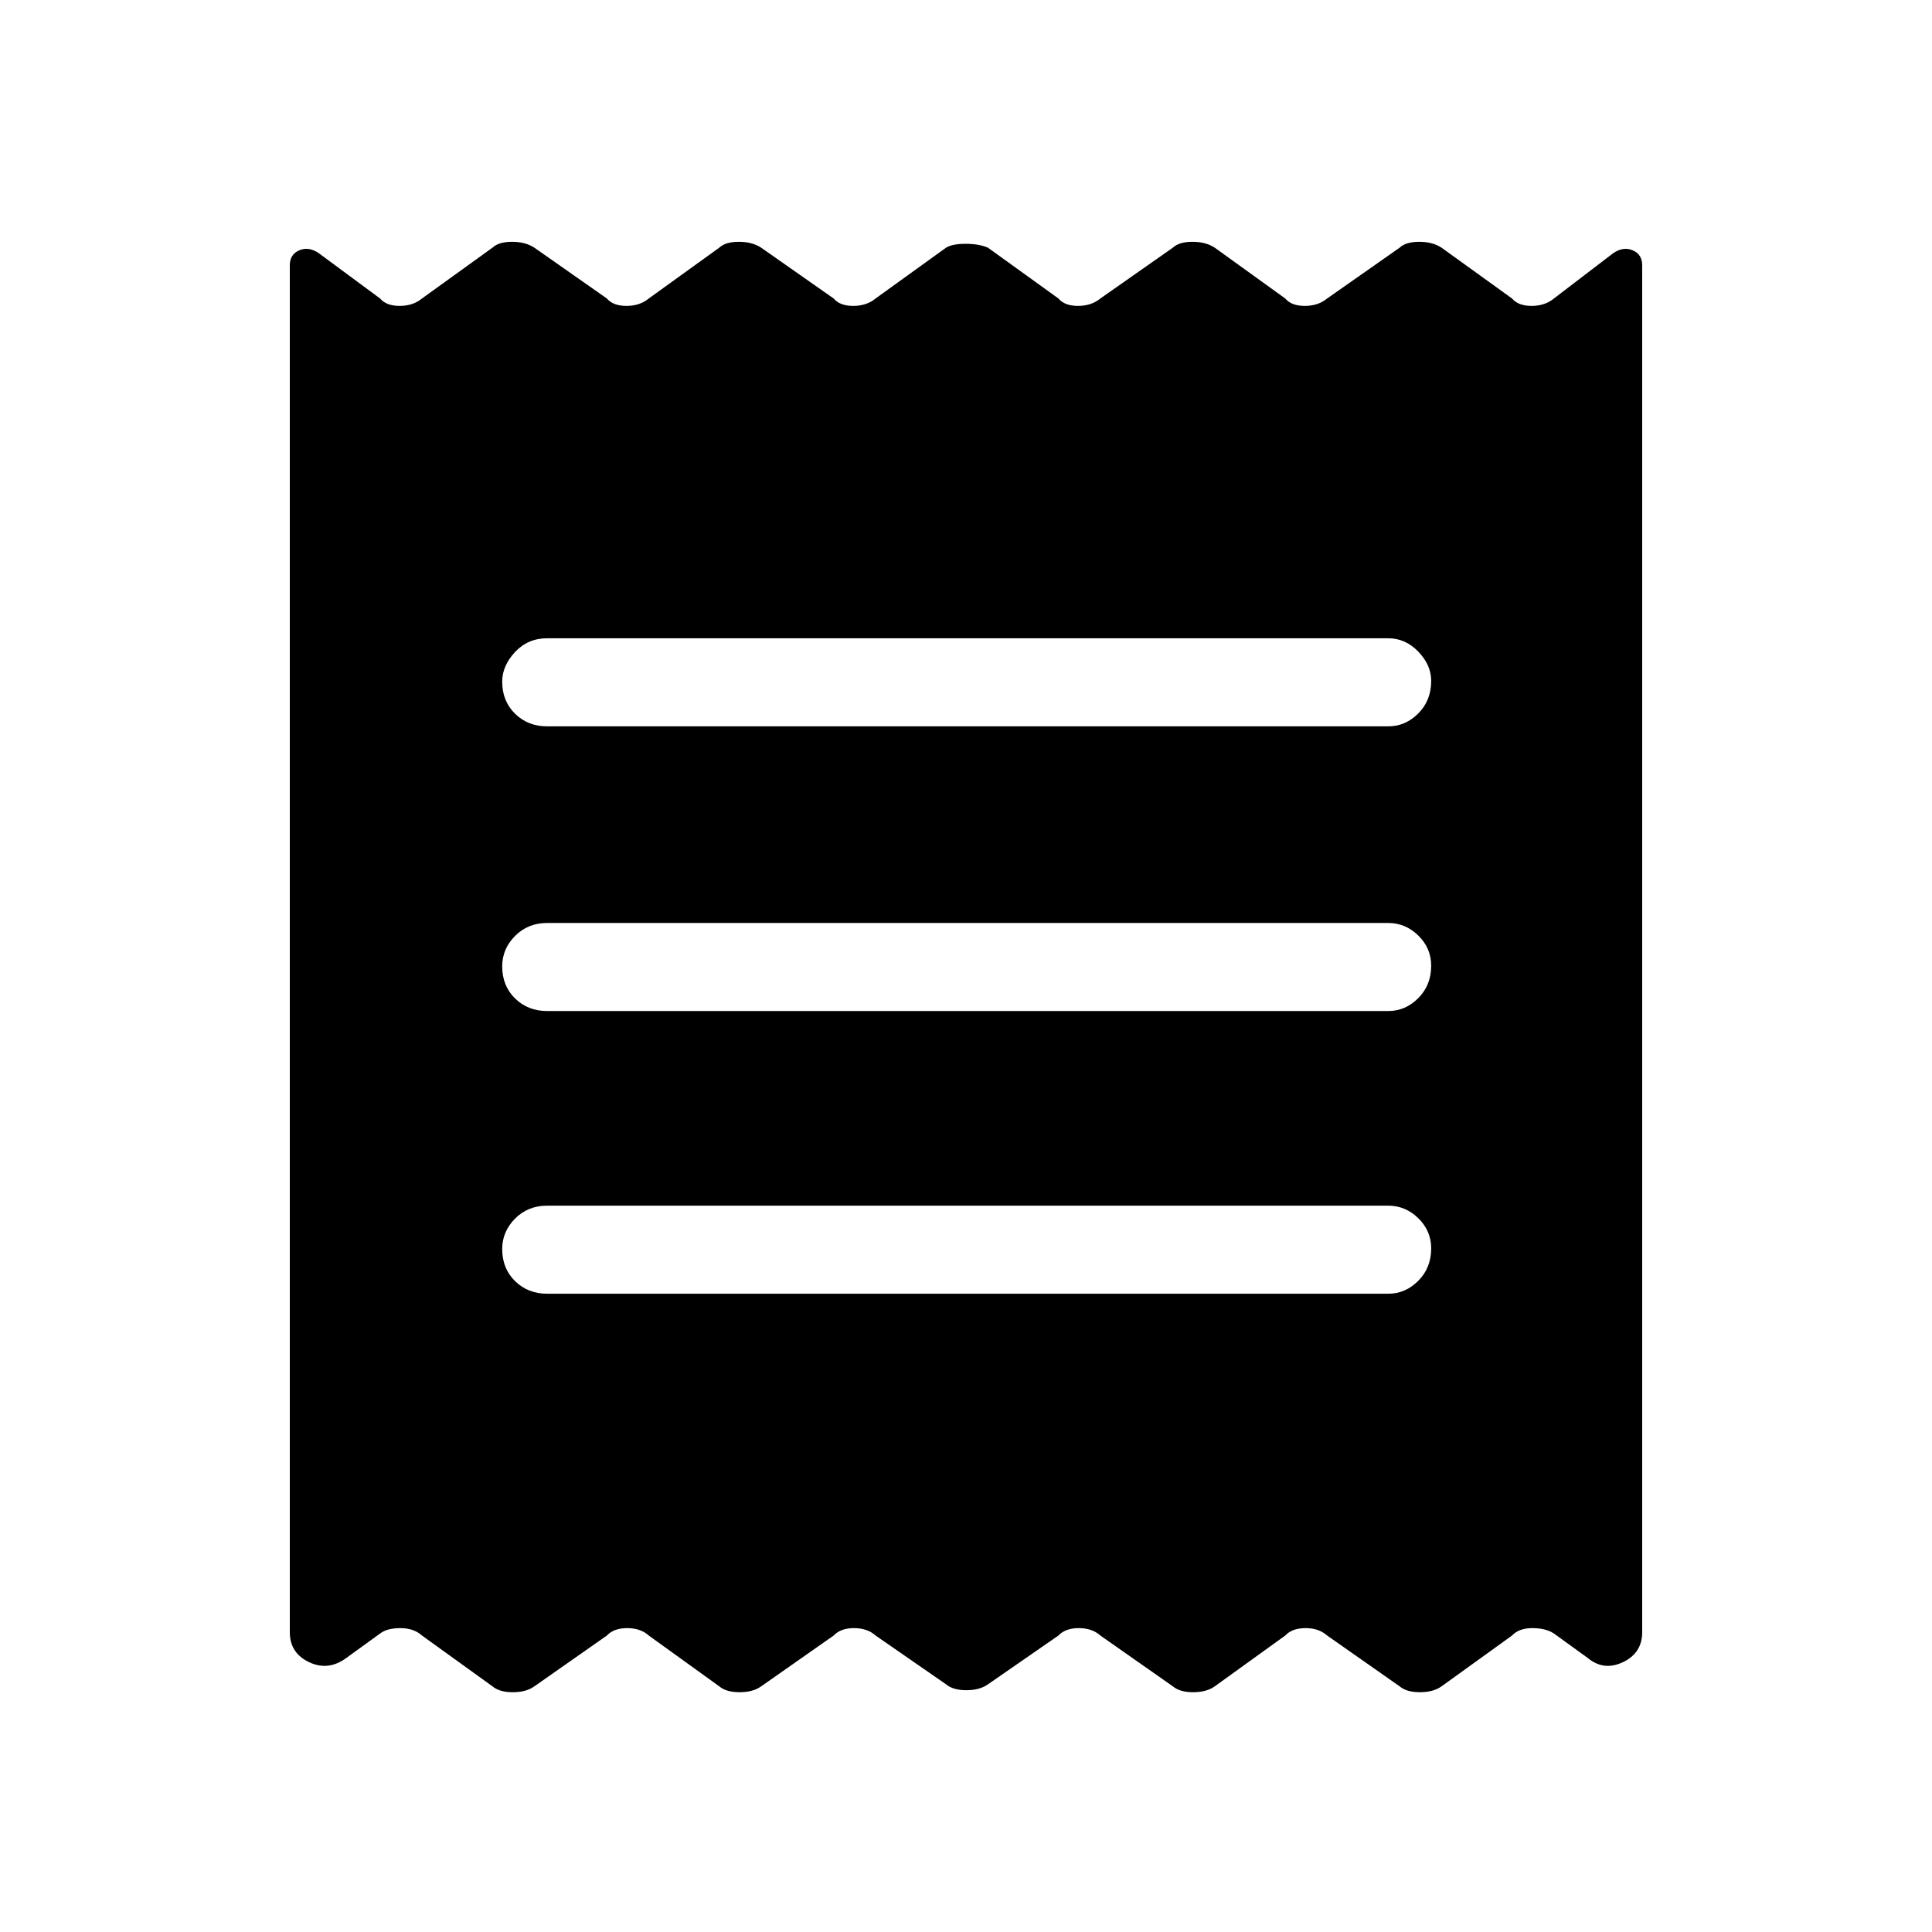 <svg xmlns="http://www.w3.org/2000/svg" height="48" viewBox="0 -960 960 960" width="48"><path d="M144-149v-679.15q0-5.48 4.73-7.48 4.73-1.99 9.73 1.48l30.39 22.46q3.09 3.69 9.74 3.69 6.64 0 11.1-3.69l35-25.23q3.1-2.93 9.74-2.93 6.65 0 11.11 2.93l36 25.23q3.1 3.69 9.74 3.69 6.64 0 11.1-3.69l35-25.23q3.1-2.93 9.75-2.93 6.64 0 11.1 2.93l36 25.23q3.1 3.69 9.74 3.69 6.65 0 11.11-3.69l35-25.23q3.09-1.93 9.74-1.93 6.64 0 11.1 1.93l35 25.23q3.1 3.69 9.74 3.69 6.65 0 11.11-3.69l36-25.23q3.1-2.93 9.74-2.93 6.64 0 11.11 2.93l35 25.23q3.09 3.69 9.74 3.69 6.64 0 11.1-3.69l36-25.23q3.1-2.93 9.74-2.93 6.65 0 11.11 2.93l35 25.23q3.1 3.69 9.74 3.69 6.64 0 11.1-3.69l29.39-22.46q5-3.47 9.73-1.48 4.73 2 4.73 7.48V-149q0 10.38-9.58 14.92-9.57 4.54-17.57-2.15l-16.7-12.08q-4.09-2.69-10.74-2.69-6.64 0-10.1 3.69l-35 25.23q-4.1 2.93-10.74 2.93-6.65 0-10.11-2.93l-36-25.23q-4.1-3.69-10.74-3.69-6.64 0-10.1 3.69l-35 25.23q-4.1 2.93-10.75 2.93-6.64 0-10.1-2.93l-36-25.23q-4.1-3.69-10.74-3.69-6.65 0-10.11 3.69l-35 24.23q-4.09 2.93-10.74 2.93-6.64 0-10.1-2.93l-35-24.23q-4.1-3.69-10.74-3.69-6.65 0-10.11 3.69l-36 25.23q-4.1 2.93-10.74 2.93-6.64 0-10.11-2.93l-35-25.23q-4.09-3.69-10.74-3.69-6.64 0-10.1 3.69l-36 25.23q-4.1 2.93-10.74 2.93-6.65 0-10.11-2.93l-35-25.23q-4.1-3.69-10.74-3.69-6.64 0-10.1 2.69l-16.7 12.08q-9 6.69-18.57 2.15Q144-138.62 144-149Zm127.92-168.15h417.85q8.6 0 14.99-6.45 6.39-6.44 6.39-16.11 0-8.67-6.39-14.94t-14.99-6.27H271.92q-9.59 0-15.99 6.44-6.39 6.45-6.39 15.12 0 9.67 6.39 15.94 6.4 6.27 15.99 6.27Zm0-140.47h417.85q8.6 0 14.99-6.44 6.39-6.44 6.39-16.12 0-8.67-6.39-14.94-6.39-6.26-14.99-6.26H271.92q-9.59 0-15.99 6.44-6.39 6.44-6.39 15.12 0 9.67 6.39 15.94 6.4 6.26 15.99 6.26Zm0-141.46h417.85q8.6 0 14.99-6.44 6.39-6.45 6.39-16.12 0-7.9-6.39-14.55-6.39-6.66-14.99-6.66H271.92q-9.59 0-15.99 6.83-6.39 6.83-6.39 14.73 0 9.67 6.39 15.94 6.4 6.27 15.99 6.27Z"/></svg>